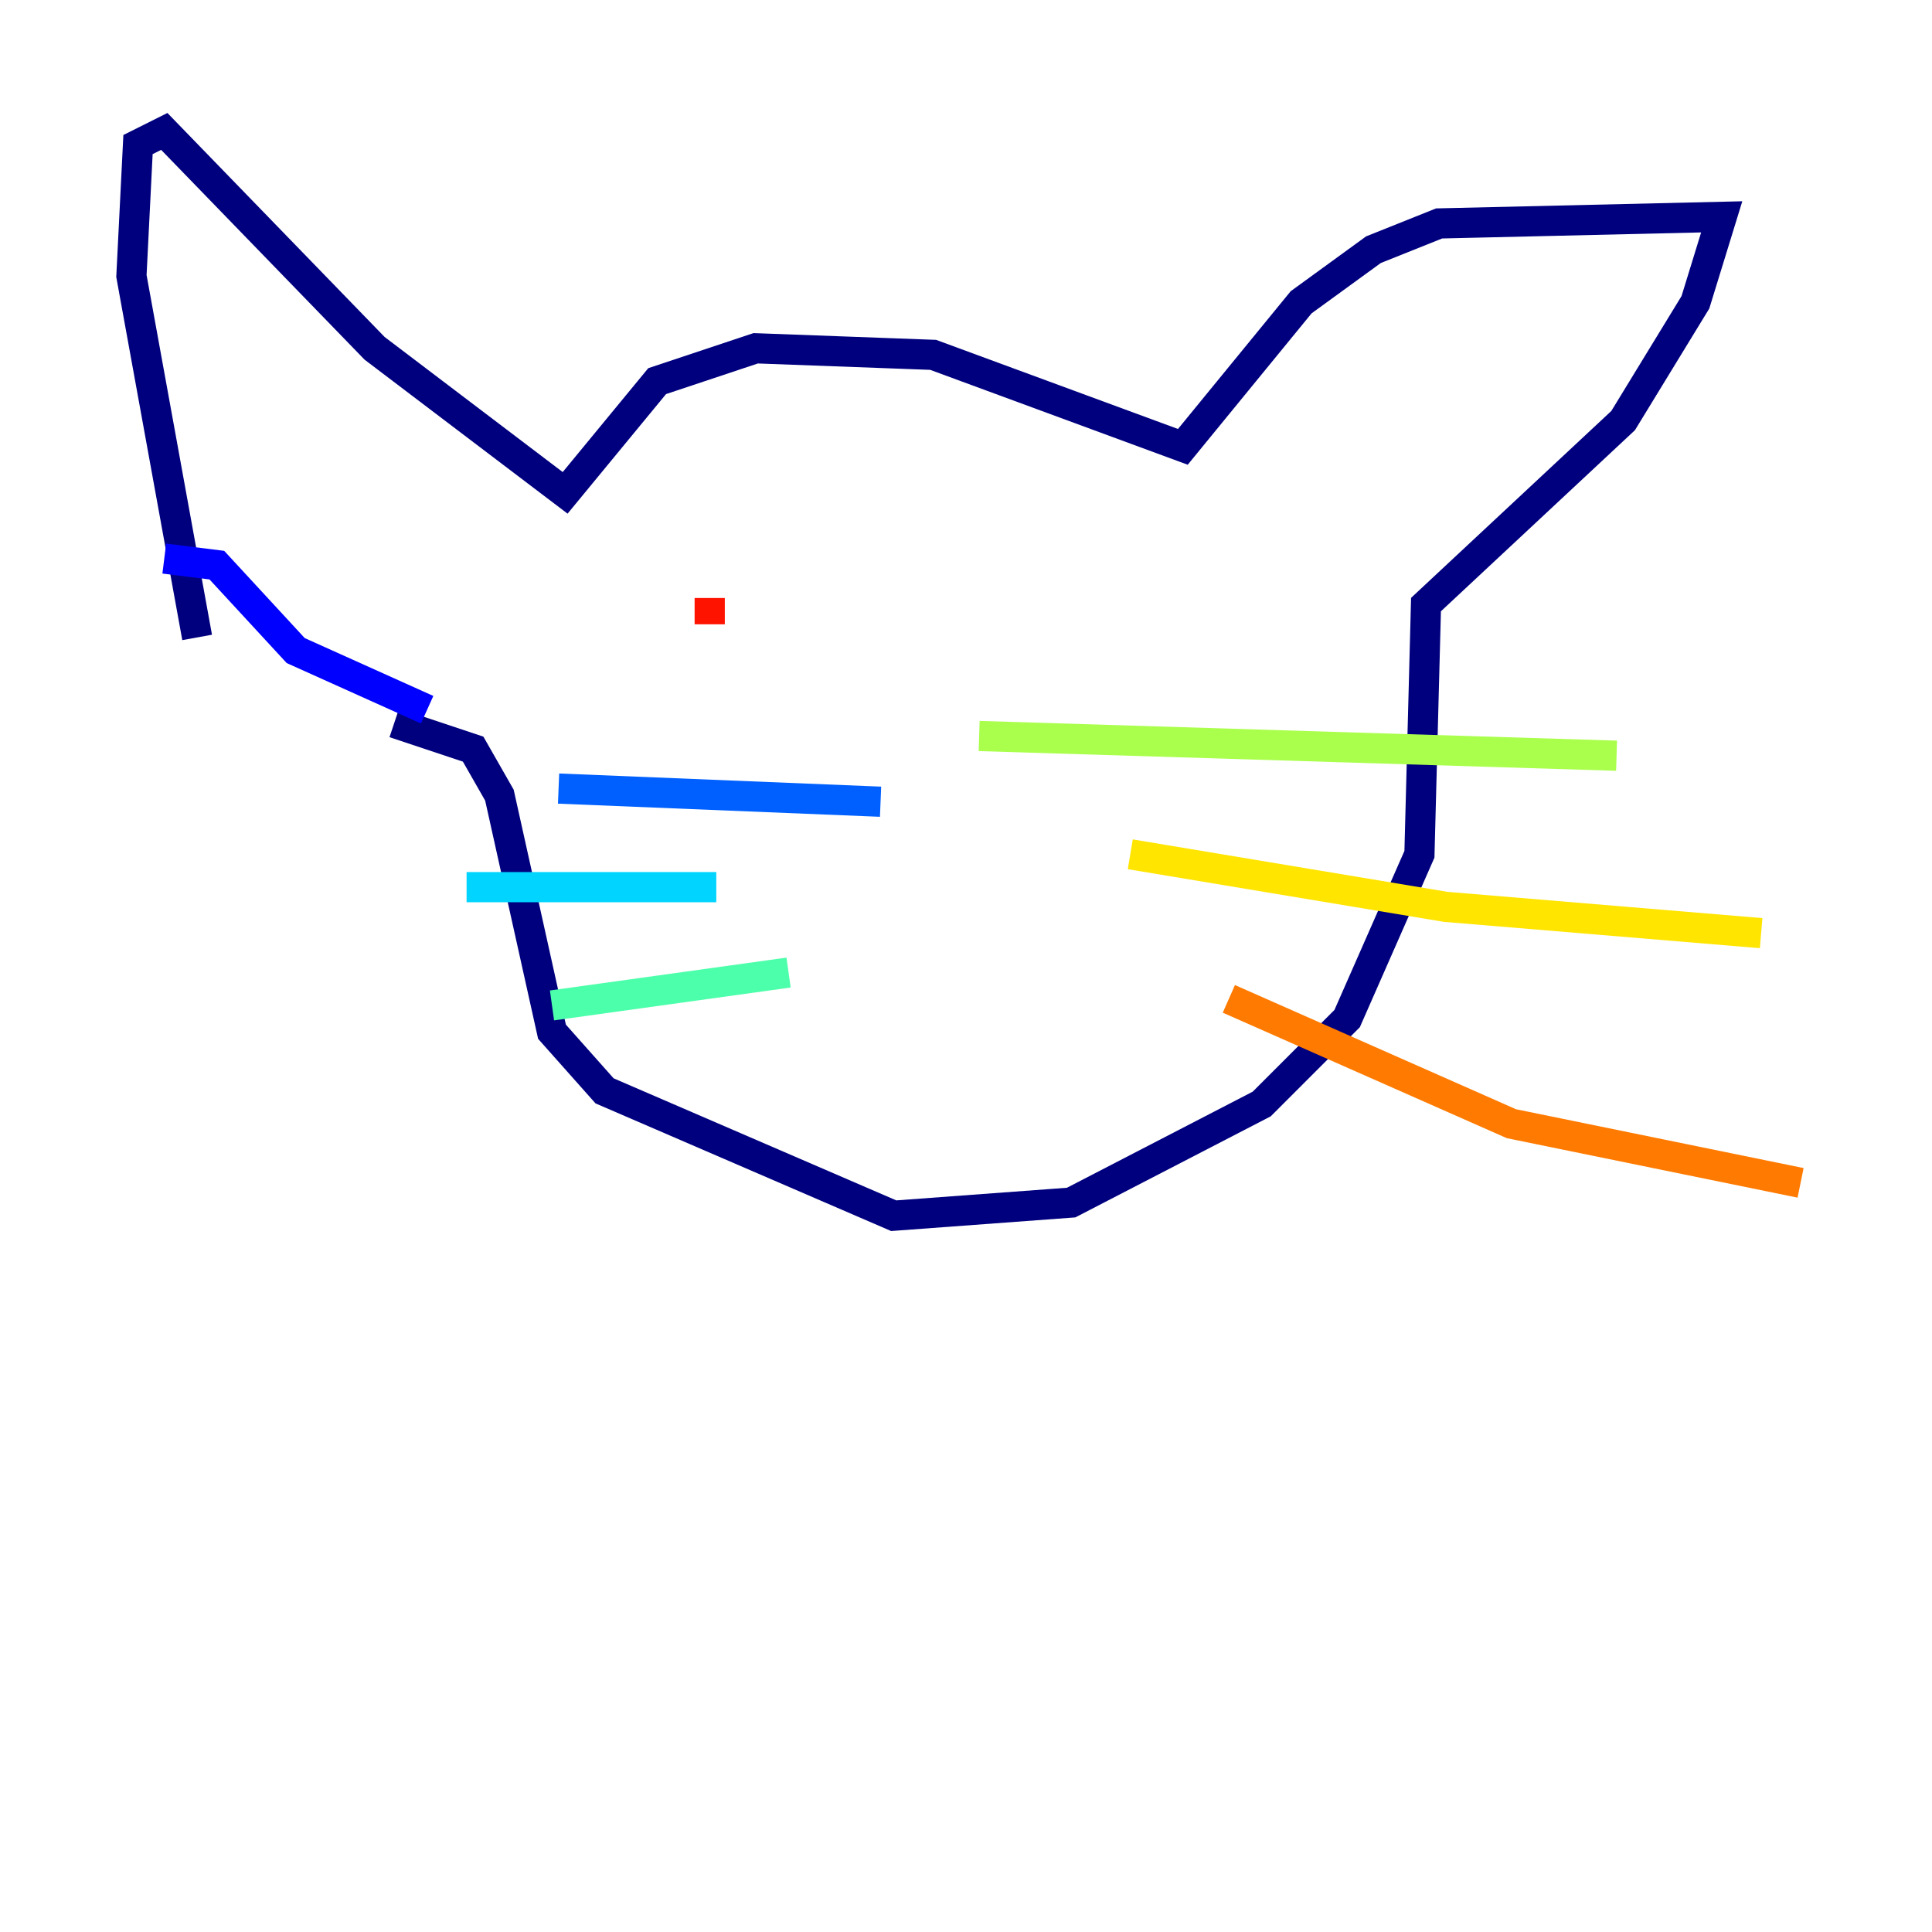 <?xml version="1.0" encoding="utf-8" ?>
<svg baseProfile="tiny" height="128" version="1.2" viewBox="0,0,128,128" width="128" xmlns="http://www.w3.org/2000/svg" xmlns:ev="http://www.w3.org/2001/xml-events" xmlns:xlink="http://www.w3.org/1999/xlink"><defs /><polyline fill="none" points="13.061,42.231 8.707,18.286 9.143,9.578 10.884,8.707 24.816,23.075 37.442,32.653 43.537,25.252 50.068,23.075 61.823,23.51 78.367,29.605 86.204,20.027 90.993,16.544 95.347,14.803 114.068,14.367 112.326,20.027 107.537,27.864 94.476,40.054 94.041,56.599 89.252,67.483 83.592,73.143 70.966,79.674 59.211,80.544 40.054,72.272 36.571,68.354 33.088,52.68 31.347,49.633 26.122,47.891" stroke="#00007f" stroke-width="2" /><polyline fill="none" points="28.299,47.02 19.592,43.102 14.367,37.442 10.884,37.007" stroke="#0000fe" stroke-width="2" /><polyline fill="none" points="37.007,52.245 58.34,53.116" stroke="#0060ff" stroke-width="2" /><polyline fill="none" points="30.912,58.776 47.456,58.776" stroke="#00d4ff" stroke-width="2" /><polyline fill="none" points="36.571,66.612 52.245,64.435" stroke="#4cffaa" stroke-width="2" /><polyline fill="none" points="64.871,48.762 107.102,50.068" stroke="#aaff4c" stroke-width="2" /><polyline fill="none" points="74.884,56.599 95.782,60.082 116.68,61.823" stroke="#ffe500" stroke-width="2" /><polyline fill="none" points="81.415,66.177 100.136,74.449 119.293,78.367" stroke="#ff7a00" stroke-width="2" /><polyline fill="none" points="47.02,41.361 47.02,39.619" stroke="#fe1200" stroke-width="2" /><polyline fill="none" points="65.742,41.796 65.742,41.796" stroke="#7f0000" stroke-width="2" /></svg>